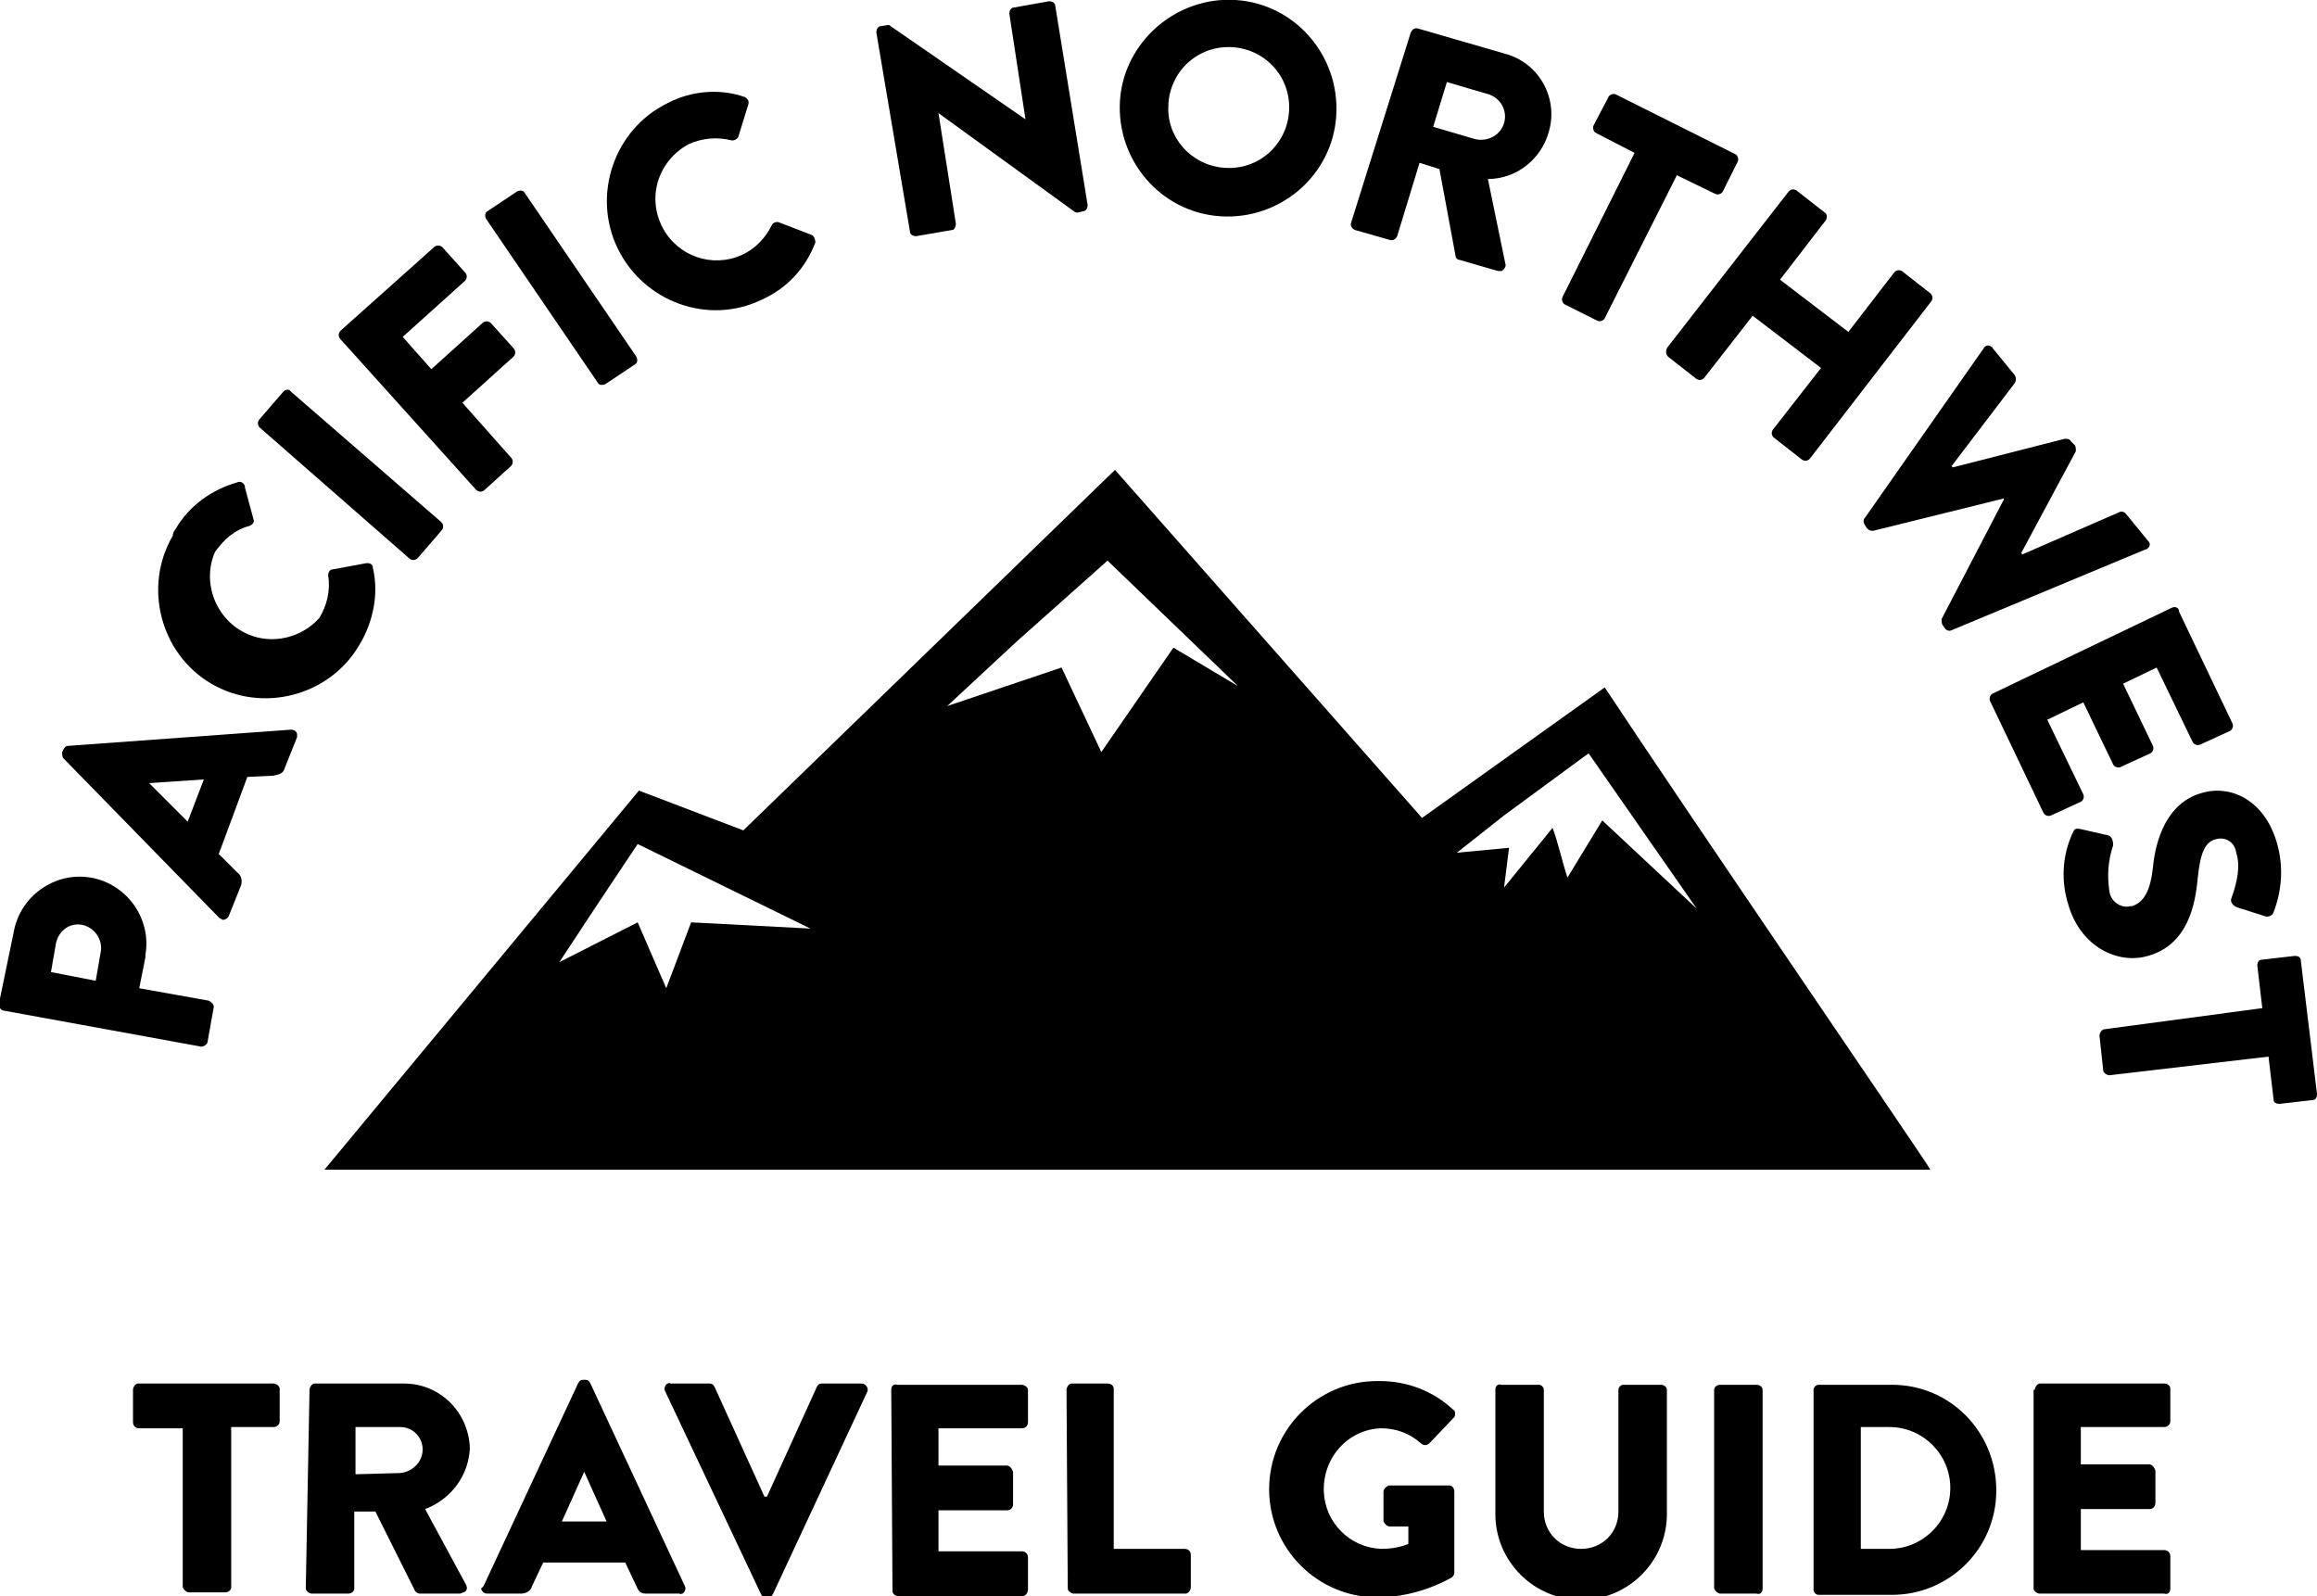 <?xml version="1.0" encoding="utf-8"?>
<!-- Generator: Adobe Illustrator 24.1.2, SVG Export Plug-In . SVG Version: 6.00 Build 0)  -->
<svg version="1.1" id="Layer_1" xmlns="http://www.w3.org/2000/svg" xmlns:xlink="http://www.w3.org/1999/xlink" x="0px" y="0px"
	 viewBox="0 0 186.4 128.4" style="enable-background:new 0 0 186.4 128.4;" xml:space="preserve">
<path d="M0.3,81.3c-0.2,0-0.4-0.3-0.4-0.5c0,0,0,0,0,0L1.1,75c0.5-2.9,3.3-4.9,6.2-4.4s4.9,3.3,4.4,6.2c0,0.1,0,0.2,0,0.2l-0.5,2.5
	l5.6,1c0.2,0.1,0.4,0.3,0.4,0.5l-0.5,2.8c0,0.2-0.3,0.4-0.5,0.4c0,0,0,0,0,0L0.3,81.3z M8.1,76.6c0.2-1-0.5-2-1.5-2.2c0,0,0,0,0,0
	c-1-0.2-1.9,0.5-2.1,1.5c0,0,0,0,0,0l-0.4,2.3l3.6,0.7L8.1,76.6z"/>
<path d="M17.6,73.8L5.1,61C5,60.9,5,60.7,5,60.5l0.1-0.2C5.2,60.1,5.3,60,5.5,60l17.9-1.3c0.2,0,0.5,0.1,0.5,0.4c0,0.1,0,0.2,0,0.2
	l-1,2.5c-0.1,0.4-0.4,0.5-0.9,0.6l-2.1,0.1l-2.3,6.2l1.5,1.5c0.3,0.2,0.4,0.6,0.3,1l-1,2.5c-0.1,0.2-0.3,0.3-0.5,0.3
	C17.8,73.9,17.7,73.9,17.6,73.8z M16.4,62.7L12,63l0,0l3.1,3.1L16.4,62.7z"/>
<path d="M14.1,42.6c1.1-1.9,2.9-3.2,5-3.8c0.2-0.1,0.5,0,0.6,0.3c0,0,0,0,0,0.1l0.7,2.6c0.1,0.2-0.1,0.4-0.3,0.5c0,0,0,0,0,0
	c-1.2,0.3-2.1,1.1-2.8,2.1c-1.1,2.5,0.1,5.5,2.6,6.6c2,0.9,4.4,0.3,5.8-1.3c0.6-1,0.9-2.2,0.7-3.4c0-0.2,0.1-0.5,0.4-0.5l2.7-0.5
	c0.3,0,0.5,0.1,0.5,0.4c0.5,2.1,0,4.4-1.1,6.2c-2.4,4.1-7.8,5.5-11.9,3.1c-4.1-2.4-5.5-7.8-3.1-11.9C13.9,42.9,14,42.7,14.1,42.6z"
	/>
<path d="M20.9,34.4c-0.2-0.2-0.2-0.5,0-0.7l1.9-2.2c0.2-0.2,0.5-0.2,0.6,0L35.5,42c0.2,0.2,0.2,0.5,0,0.7l-1.9,2.2
	c-0.2,0.2-0.5,0.2-0.7,0L20.9,34.4z"/>
<path d="M27.4,27.3c-0.2-0.2-0.2-0.5,0-0.7l7.5-6.7c0.2-0.2,0.5-0.2,0.7,0l1.8,2c0.2,0.2,0.2,0.5,0,0.7l-5,4.5l2.3,2.6l4.1-3.7
	c0.2-0.2,0.5-0.2,0.7,0l1.8,2c0.2,0.2,0.2,0.5,0,0.7l-4.1,3.7l3.9,4.4c0.2,0.2,0.2,0.5,0,0.7l-2.1,1.9c-0.2,0.2-0.5,0.2-0.7,0
	L27.4,27.3z"/>
<path d="M39.1,17.6c-0.1-0.2-0.1-0.5,0.1-0.6l2.4-1.6c0.2-0.1,0.5-0.1,0.6,0.1l9,13.2c0.1,0.2,0.1,0.5-0.1,0.6l-2.4,1.6
	c-0.2,0.1-0.5,0.1-0.6-0.1L39.1,17.6z"/>
<path d="M53.7,8.3c1.9-1,4.2-1.2,6.2-0.5c0.2,0.1,0.4,0.3,0.3,0.6c0,0,0,0,0,0L59.4,11c-0.1,0.2-0.3,0.3-0.5,0.3c0,0,0,0,0,0
	c-1.2-0.3-2.4-0.2-3.5,0.3c-2.4,1.3-3.4,4.2-2.1,6.7c1.2,2.3,4,3.3,6.4,2.2c1.1-0.5,1.9-1.4,2.4-2.4c0.1-0.2,0.4-0.3,0.6-0.2l2.6,1
	c0.2,0.1,0.3,0.4,0.3,0.6c-0.8,2.1-2.3,3.7-4.3,4.6c-4.3,2.1-9.5,0.2-11.6-4.1S49.4,10.4,53.7,8.3C53.7,8.3,53.7,8.3,53.7,8.3z"/>
<path d="M70.5,2.6c0-0.2,0.1-0.5,0.4-0.5L71.5,2l11,7.6l0,0l-1.3-8.5c0-0.2,0.1-0.5,0.4-0.5c0,0,0,0,0,0l2.8-0.5
	c0.2,0,0.5,0.1,0.5,0.4l2.6,16c0,0.2-0.1,0.5-0.4,0.5c0,0,0,0,0,0l-0.4,0.1c-0.1,0-0.2,0-0.3-0.1L75.5,9.1l0,0l1.4,8.9
	c0,0.2-0.1,0.5-0.3,0.5c0,0,0,0,0,0L73.7,19c-0.2,0-0.5-0.1-0.5-0.4L70.5,2.6z"/>
<path d="M99.4,0c4.8,0.3,8.4,4.5,8.1,9.3c-0.3,4.8-4.5,8.4-9.3,8.1c-4.8-0.3-8.4-4.5-8.1-9.3C90.4,3.4,94.6-0.3,99.4,0
	C99.4,0,99.4,0,99.4,0z M98.5,13.5c2.7,0.2,5-1.8,5.2-4.5s-1.8-5-4.5-5.2s-5,1.8-5.2,4.5c0,0,0,0,0,0.1C93.8,11,95.8,13.3,98.5,13.5
	z"/>
<path d="M113.5,2.6c0.1-0.2,0.3-0.4,0.6-0.3l6.9,2c2.8,0.7,4.4,3.6,3.6,6.3c-0.6,2.2-2.6,3.8-4.9,3.8l1.4,6.8
	c0.1,0.2-0.1,0.5-0.3,0.6c-0.1,0-0.2,0-0.3,0l-3.1-0.9c-0.2,0-0.3-0.2-0.3-0.3l-1.3-7l-1.6-0.5l-1.8,5.9c-0.1,0.2-0.3,0.4-0.6,0.3
	l-2.8-0.8c-0.2-0.1-0.4-0.3-0.3-0.6L113.5,2.6z M118.7,11.2c1,0.2,2-0.3,2.3-1.3c0.3-1-0.3-2-1.2-2.3l-3.4-1l-1.1,3.6L118.7,11.2z"
	/>
<path d="M131.5,12.3l-3.1-1.6c-0.2-0.1-0.3-0.4-0.2-0.6l1.2-2.3c0.1-0.2,0.4-0.3,0.6-0.2c0,0,0,0,0,0l9.6,4.8
	c0.2,0.1,0.3,0.4,0.2,0.6c0,0,0,0,0,0l-1.2,2.4c-0.1,0.2-0.4,0.3-0.6,0.2l-3.1-1.5l-5.8,11.5c-0.1,0.2-0.4,0.3-0.6,0.2l-2.6-1.3
	c-0.2-0.1-0.3-0.4-0.2-0.6L131.5,12.3z"/>
<path d="M143.9,15.4c0.2-0.2,0.4-0.2,0.6-0.1l2.3,1.8c0.2,0.1,0.2,0.4,0.1,0.6c0,0,0,0,0,0l-3.7,4.8l5.5,4.2l3.7-4.8
	c0.2-0.2,0.4-0.2,0.6-0.1l2.3,1.8c0.2,0.2,0.2,0.4,0.1,0.6l-9.8,12.7c-0.2,0.2-0.4,0.2-0.6,0.1l-2.3-1.8c-0.2-0.2-0.2-0.4-0.1-0.6
	c0,0,0,0,0,0l3.9-5l-5.5-4.2l-3.9,5c-0.2,0.2-0.4,0.2-0.6,0.1l-2.3-1.8c-0.2-0.2-0.2-0.4-0.1-0.7L143.9,15.4z"/>
<path d="M159.6,28c0.1-0.2,0.4-0.3,0.6-0.1c0.1,0,0.1,0.1,0.1,0.1l1.8,2.2c0.1,0.2,0.1,0.4,0,0.6l-5.1,6.7l0.1,0.1l9-2.3
	c0.2,0,0.4,0,0.5,0.2l0.3,0.3c0.1,0.1,0.1,0.3,0.1,0.5l-4.4,8.2l0.1,0.1l7.8-3.4c0.2-0.1,0.4,0,0.5,0.1l1.8,2.2
	c0.2,0.2,0.2,0.4,0,0.6c0,0-0.1,0.1-0.2,0.1l-15.6,6.5c-0.2,0.1-0.4,0-0.5-0.1l-0.2-0.3c-0.1-0.1-0.1-0.3-0.1-0.5l5-9.6v-0.1
	l-10.5,2.6c-0.2,0-0.3,0-0.5-0.2l-0.2-0.3c-0.1-0.2-0.1-0.4,0-0.5L159.6,28z"/>
<path d="M174.7,48.9c0.2-0.1,0.5-0.1,0.6,0.2c0,0,0,0,0,0.1l4.3,9c0.1,0.2,0,0.5-0.2,0.6l-2.4,1.1c-0.2,0.1-0.5,0-0.6-0.2l-2.9-6
	l-2.7,1.3l2.4,5c0.1,0.2,0,0.5-0.2,0.6l-2.4,1.1c-0.2,0.1-0.5,0-0.6-0.2l-2.4-5l-2.9,1.4l2.9,6c0.1,0.2,0,0.5-0.2,0.6c0,0,0,0,0,0
	l-2.4,1.1c-0.2,0.1-0.5,0-0.6-0.2l-4.3-9c-0.1-0.2,0-0.5,0.2-0.6c0,0,0,0,0,0L174.7,48.9z"/>
<path d="M167.4,66.7l2.2,0.5c0.3,0.1,0.4,0.4,0.4,0.8c-0.4,1.2-0.5,2.4-0.3,3.7c0.1,0.8,0.9,1.4,1.7,1.2c0,0,0.1,0,0.1,0
	c1-0.3,1.5-1.3,1.7-3.1c0.2-2.2,1.1-5.2,3.9-6c2.3-0.7,5.1,0.5,6.1,4.1c0.5,1.8,0.4,3.7-0.3,5.5c-0.1,0.3-0.5,0.4-0.7,0.3L180,73
	c-0.3-0.1-0.6-0.4-0.5-0.7s0.9-2.3,0.4-3.7c-0.1-0.8-0.8-1.3-1.6-1.1c-0.9,0.2-1.3,1.1-1.5,3.2s-0.8,5.3-4,6.2
	c-2.4,0.7-5.4-0.7-6.4-4.1c-0.6-1.9-0.5-3.9,0.3-5.7C166.9,66.7,166.9,66.6,167.4,66.7z"/>
<path d="M182,81.1l-0.4-3.4c0-0.3,0.1-0.5,0.4-0.5l2.6-0.3c0.3,0,0.5,0.1,0.5,0.4l1.3,10.7c0,0.3-0.1,0.5-0.4,0.5l-2.6,0.3
	c-0.3,0-0.5-0.1-0.5-0.4l-0.4-3.4l-12.8,1.5c-0.2,0-0.5-0.2-0.5-0.4l-0.3-2.8c0-0.2,0.2-0.5,0.4-0.5L182,81.1z"/>
<path d="M14.7,114.9h-3.5c-0.3,0-0.5-0.2-0.5-0.5v-2.6c0-0.2,0.2-0.5,0.4-0.5c0,0,0,0,0,0H22c0.2,0,0.5,0.2,0.5,0.4c0,0,0,0,0,0v2.6
	c0,0.3-0.2,0.5-0.5,0.5h-3.4v12.9c0,0.2-0.2,0.4-0.5,0.4h-2.9c-0.2,0-0.4-0.2-0.5-0.4L14.7,114.9z"/>
<path d="M24.9,111.8c0-0.2,0.2-0.5,0.4-0.5c0,0,0,0,0,0h7.2c2.9,0,5.2,2.3,5.3,5.2c-0.1,2.2-1.5,4.1-3.6,4.9l3.3,6.1
	c0.1,0.2,0.1,0.5-0.2,0.6c-0.1,0-0.2,0.1-0.3,0.1h-3.2c-0.2,0-0.3-0.1-0.4-0.2l-3.2-6.4h-1.7v6.2c0,0.2-0.2,0.4-0.5,0.4h-2.9
	c-0.2,0-0.5-0.2-0.5-0.4c0,0,0,0,0,0L24.9,111.8z M32.2,118.5c1-0.1,1.8-0.9,1.8-1.9c0-1-0.8-1.8-1.8-1.8h-3.6v3.8L32.2,118.5z"/>
<path d="M38.9,127.6l7.6-16.3c0.1-0.2,0.2-0.3,0.4-0.3h0.2c0.2,0,0.3,0.1,0.4,0.3l7.6,16.3c0.1,0.2,0,0.5-0.2,0.6
	c-0.1,0-0.2,0.1-0.2,0H52c-0.4,0-0.6-0.1-0.8-0.6l-0.9-1.9h-6.6l-0.9,1.9c-0.1,0.4-0.5,0.6-0.9,0.6h-2.7c-0.2,0-0.4-0.1-0.5-0.4
	C38.8,127.7,38.8,127.7,38.9,127.6z M48.8,122.4l-1.8-4l0,0l-1.8,4H48.8z"/>
<path d="M53.5,111.9c-0.1-0.2,0-0.5,0.2-0.6c0.1,0,0.2-0.1,0.2,0h3.2c0.2,0,0.3,0.1,0.4,0.3l4,8.8h0.2l4-8.8
	c0.1-0.2,0.2-0.3,0.4-0.3h3.2c0.2,0,0.4,0.1,0.5,0.4c0,0.1,0,0.2,0,0.2l-7.6,16.3c-0.1,0.2-0.2,0.3-0.4,0.3h-0.2
	c-0.2,0-0.3-0.1-0.4-0.3L53.5,111.9z"/>
<path d="M71.7,111.8c0-0.3,0.2-0.5,0.5-0.4h10c0.2,0,0.5,0.2,0.5,0.4c0,0,0,0,0,0v2.6c0,0.3-0.2,0.5-0.5,0.5h-6.7v3H81
	c0.2,0,0.4,0.2,0.5,0.5v2.6c0,0.3-0.2,0.5-0.5,0.5h0h-5.5v3.3h6.7c0.3,0,0.5,0.2,0.5,0.5l0,0v2.6c0,0.2-0.2,0.5-0.4,0.5c0,0,0,0,0,0
	h-10c-0.3,0-0.5-0.2-0.5-0.4L71.7,111.8z"/>
<path d="M85.8,111.8c0-0.2,0.2-0.5,0.4-0.5c0,0,0,0,0,0h2.9c0.3,0,0.5,0.2,0.5,0.4v12.9h5.7c0.3,0,0.5,0.2,0.5,0.5l0,0v2.6
	c0,0.2-0.2,0.5-0.4,0.5c0,0,0,0,0,0h-9c-0.2,0-0.5-0.2-0.5-0.4c0,0,0,0,0,0L85.8,111.8z"/>
<path d="M111,111.1c2.2,0,4.3,0.8,5.9,2.3c0.2,0.1,0.2,0.4,0.1,0.6c0,0,0,0-0.1,0.1l-1.9,2c-0.2,0.2-0.5,0.2-0.7,0
	c-0.9-0.8-2-1.2-3.2-1.2c-2.7,0.1-4.7,2.4-4.6,5.1c0.1,2.5,2.1,4.5,4.6,4.6c0.7,0,1.5-0.1,2.2-0.4v-1.4h-1.5c-0.2,0-0.4-0.2-0.5-0.4
	c0,0,0,0,0,0V120c0-0.2,0.2-0.4,0.4-0.5c0,0,0,0,0,0h4.9c0.2,0,0.4,0.2,0.4,0.5v6.5c0,0.2-0.1,0.3-0.2,0.4c-1.8,1-3.9,1.6-6,1.6
	c-4.8,0-8.7-3.9-8.7-8.7c0-4.8,3.9-8.7,8.7-8.7c0,0,0,0,0,0L111,111.1z"/>
<path d="M120.3,111.8c0-0.3,0.2-0.5,0.5-0.4h3c0.2,0,0.4,0.2,0.4,0.4v9.8c0,1.7,1.3,3,3,3c1.7,0,3-1.3,3-3v-9.8
	c0-0.2,0.2-0.4,0.4-0.4h3c0.3,0,0.5,0.2,0.5,0.4v10c0,3.8-3.1,6.9-6.9,6.9c-3.8,0-6.9-3.1-6.9-6.9L120.3,111.8z"/>
<path d="M137.9,111.8c0-0.2,0.2-0.4,0.5-0.4h2.9c0.3,0,0.5,0.2,0.5,0.4v16c0,0.3-0.2,0.5-0.5,0.4h-2.9c-0.2,0-0.4-0.2-0.5-0.4
	L137.9,111.8z"/>
<path d="M145.9,111.8c0-0.2,0.2-0.4,0.4-0.4c0,0,0,0,0,0h5.9c4.7,0,8.4,3.8,8.4,8.5s-3.8,8.4-8.4,8.4h-5.9c-0.2,0-0.4-0.2-0.4-0.4
	c0,0,0,0,0,0L145.9,111.8z M152,124.6c2.7,0,4.9-2.2,4.9-4.9c0-2.7-2.2-4.9-4.9-4.9h-2.3v9.8H152z"/>
<path d="M163.7,111.8c0-0.2,0.2-0.5,0.4-0.5c0,0,0,0,0,0h10c0.3,0,0.5,0.2,0.5,0.4v2.6c0,0.3-0.2,0.5-0.5,0.5h-6.7v3h5.5
	c0.2,0,0.4,0.2,0.5,0.5v2.6c0,0.3-0.2,0.5-0.5,0.5h0h-5.5v3.3h6.7c0.3,0,0.5,0.2,0.5,0.5v2.6c0,0.3-0.2,0.5-0.5,0.4h-10
	c-0.2,0-0.5-0.2-0.5-0.4c0,0,0,0,0,0V111.8z"/>
<path d="M129.1,55.3l-14.7,10.5l-24.7-28l-29.9,29l-8.4-3.2L26.1,94.1h129.2C155.4,94.1,135.7,65.3,129.1,55.3z M55.6,74.2l-2,5.3
	l-2.3-5.3L45,77.4l2.7-4.1l3.6-5.4l13.9,6.8L55.6,74.2z M94.4,52.1l-5.8,8.4l-3.2-6.8l-9.2,3.1l5.6-5.2l7.3-6.5l10.5,10.1L94.4,52.1
	z M126.1,70.6c-0.4-1.2-0.8-3-1.2-4l-3.9,4.8l0.4-3.2l-4.2,0.4l3.8-3l6.8-5l8.7,12.5l-7.6-7.1"/>
</svg>
